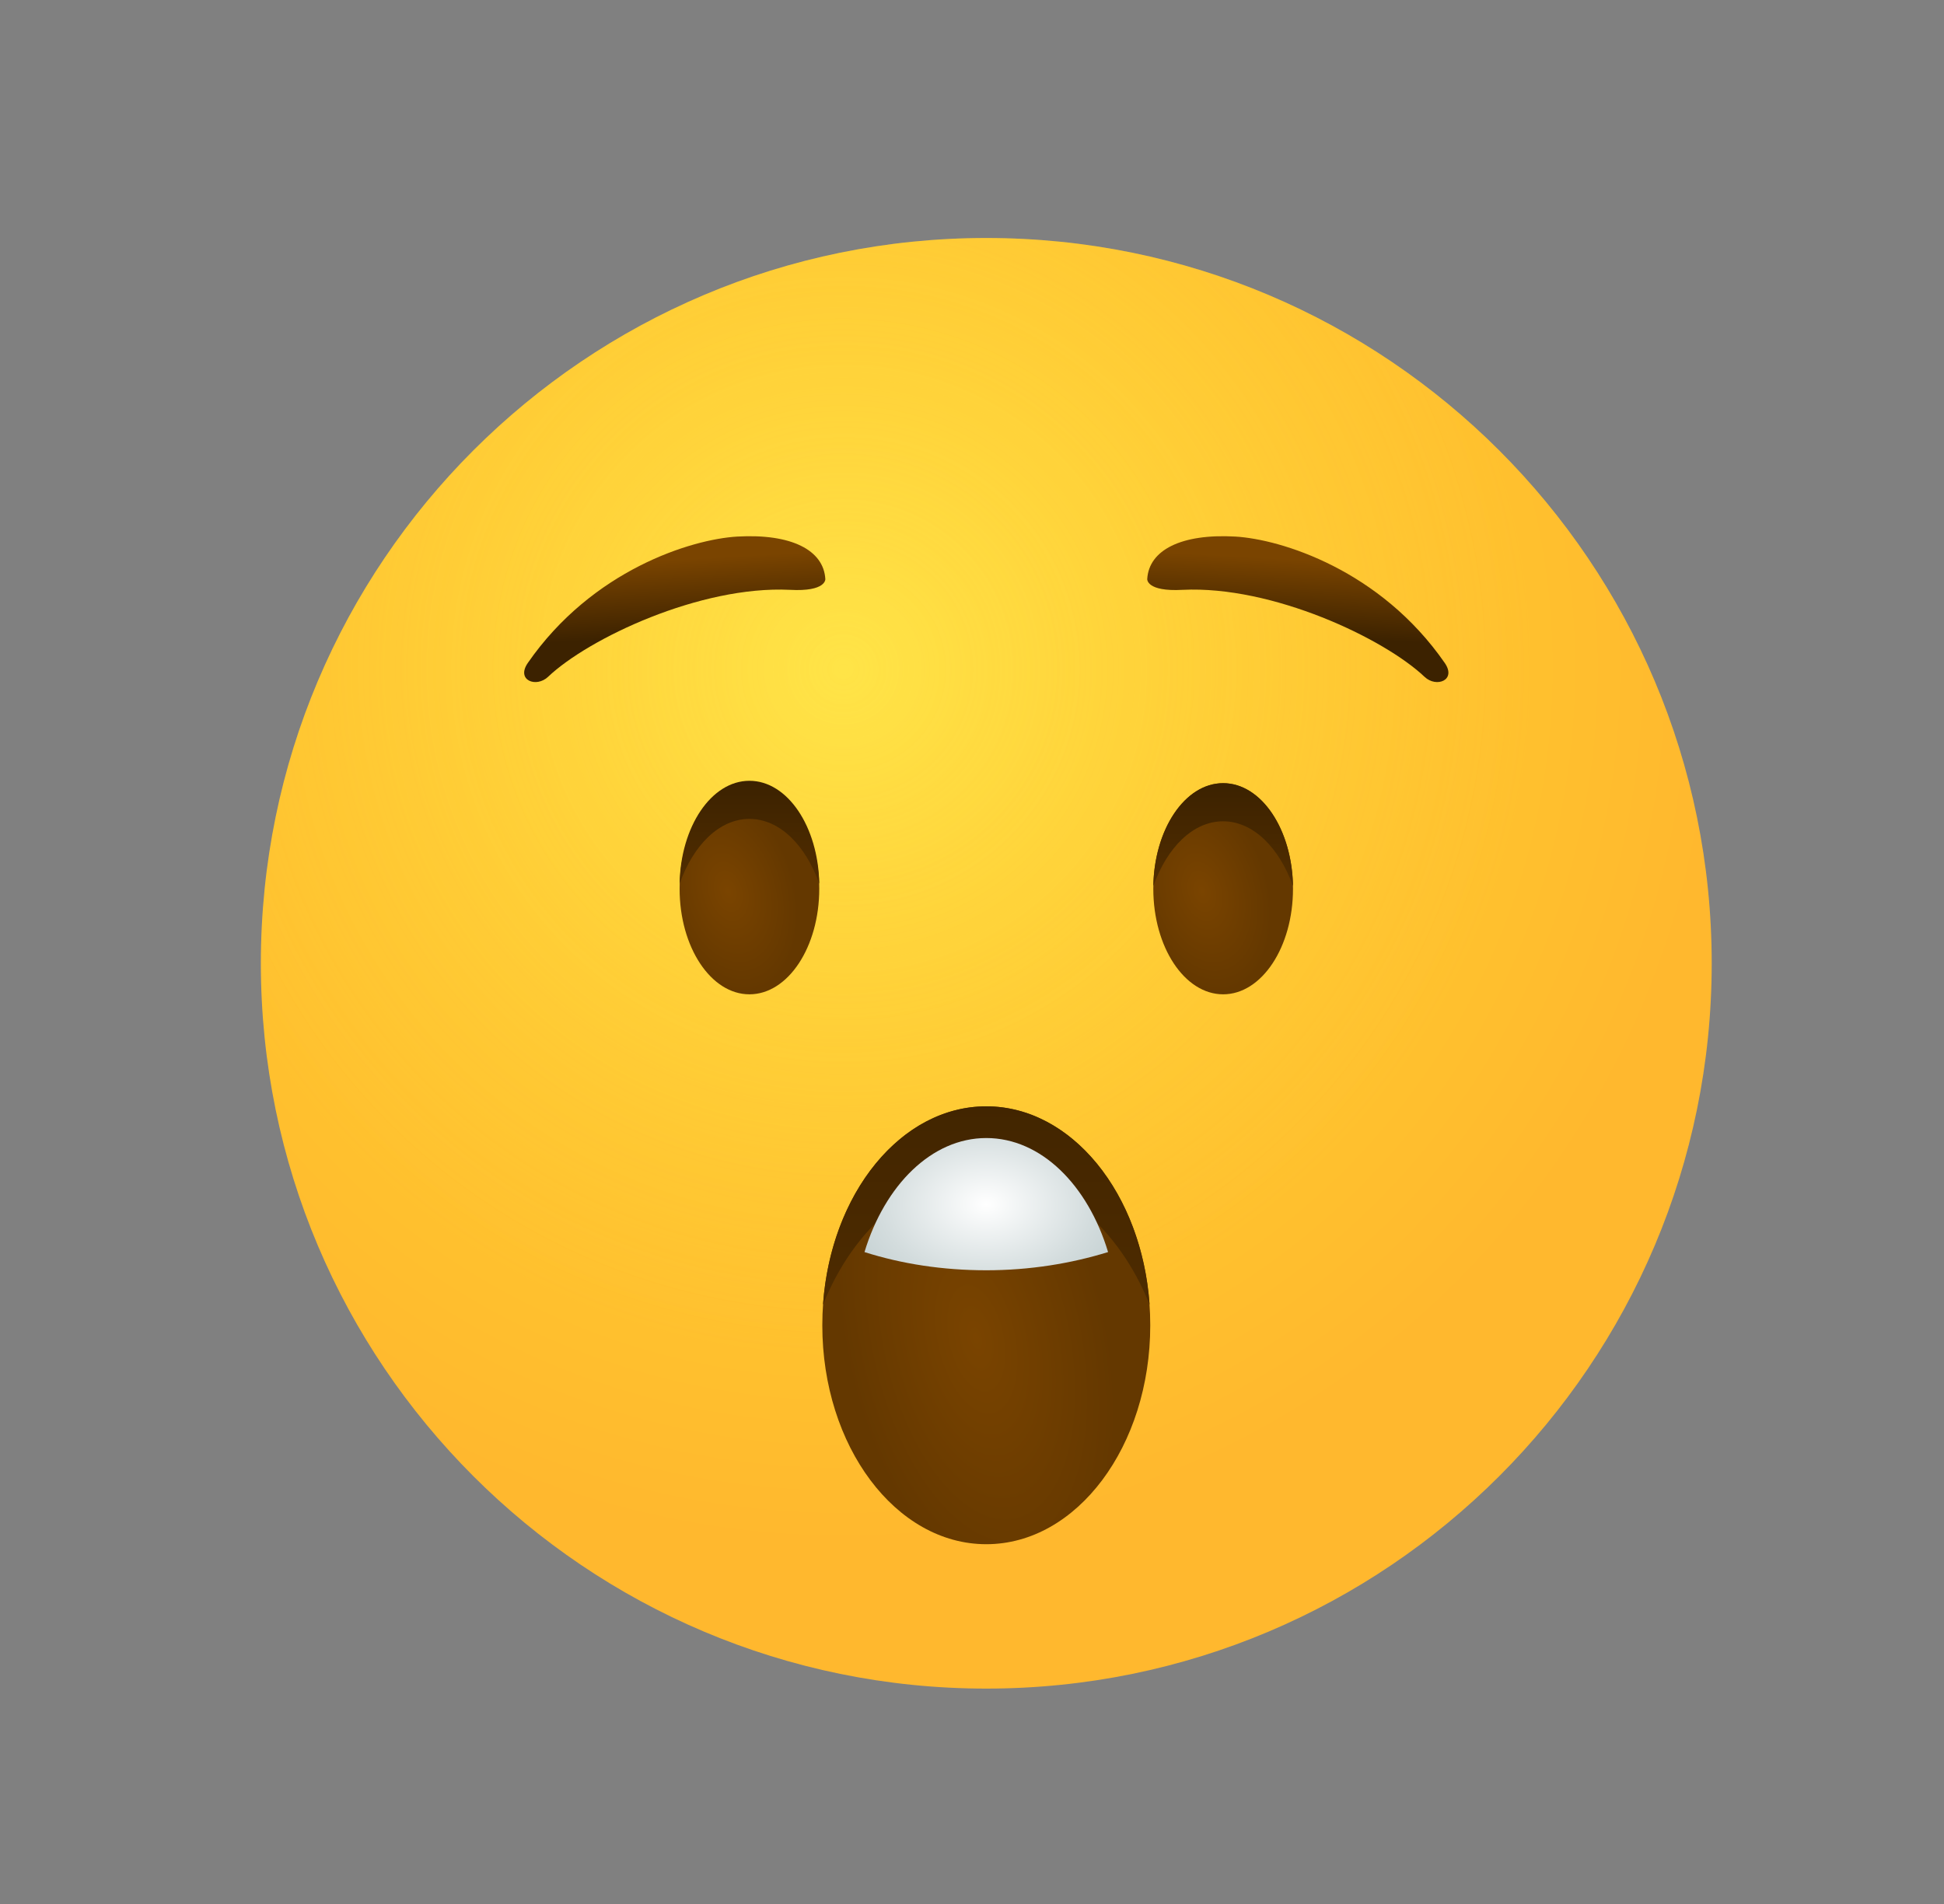 <svg width="49" height="48" viewBox="0 0 49 48" fill="none" xmlns="http://www.w3.org/2000/svg">
<rect x="0" y="0" width="49" height="48" fill="#808080" stroke="none"/>
<path d="M24.86 42.57C34.959 42.57 43.145 34.383 43.145 24.285C43.145 14.187 34.959 6 24.86 6C14.762 6 6.575 14.187 6.575 24.285C6.575 34.383 14.762 42.57 24.86 42.57Z" fill="url(#paint0_radial_7_727)"/>
<path opacity="0.5" d="M24.86 42.57C34.959 42.57 43.145 34.383 43.145 24.285C43.145 14.187 34.959 6 24.86 6C14.762 6 6.575 14.187 6.575 24.285C6.575 34.383 14.762 42.57 24.86 42.57Z" fill="url(#paint1_radial_7_727)"/>
<path d="M18.89 25.067C19.862 25.067 20.65 23.876 20.65 22.406C20.65 20.935 19.862 19.744 18.89 19.744C17.918 19.744 17.13 20.935 17.13 22.406C17.13 23.876 17.918 25.067 18.89 25.067Z" fill="url(#paint2_radial_7_727)"/>
<path d="M18.89 20.645C19.647 20.645 20.302 21.3 20.65 22.278C20.625 20.84 19.851 19.684 18.89 19.684C17.929 19.684 17.155 20.84 17.13 22.278C17.478 21.3 18.133 20.645 18.89 20.645Z" fill="url(#paint3_linear_7_727)"/>
<path d="M30.83 25.067C31.803 25.067 32.591 23.876 32.591 22.406C32.591 20.935 31.803 19.744 30.83 19.744C29.858 19.744 29.07 20.935 29.07 22.406C29.07 23.876 29.858 25.067 30.83 25.067Z" fill="url(#paint4_radial_7_727)"/>
<path d="M30.83 20.705C30.073 20.705 29.419 21.36 29.07 22.338C29.096 20.9 29.869 19.744 30.83 19.744C31.791 19.744 32.565 20.9 32.591 22.338C32.242 21.368 31.587 20.705 30.83 20.705Z" fill="url(#paint5_linear_7_727)"/>
<path d="M28.917 14.598C28.959 13.867 29.776 13.45 31.137 13.527C32.293 13.595 34.794 14.368 36.418 16.716C36.716 17.15 36.205 17.345 35.908 17.064C34.887 16.095 32.072 14.76 29.81 14.87C28.891 14.921 28.917 14.598 28.917 14.598Z" fill="url(#paint6_linear_7_727)"/>
<path d="M20.803 14.598C20.761 13.867 19.945 13.45 18.584 13.527C17.427 13.595 14.927 14.368 13.302 16.716C13.005 17.15 13.515 17.345 13.813 17.064C14.833 16.095 17.648 14.76 19.91 14.87C20.829 14.921 20.803 14.598 20.803 14.598Z" fill="url(#paint7_linear_7_727)"/>
<path d="M24.86 38.93C27.143 38.93 28.993 36.459 28.993 33.411C28.993 30.362 27.143 27.891 24.86 27.891C22.577 27.891 20.727 30.362 20.727 33.411C20.727 36.459 22.577 38.93 24.86 38.93Z" fill="url(#paint8_radial_7_727)"/>
<path d="M24.86 29.601C26.646 29.601 28.194 30.936 28.977 32.892C28.781 30.085 27.012 27.891 24.86 27.891C22.709 27.891 20.94 30.085 20.744 32.892C21.526 30.936 23.074 29.601 24.86 29.601Z" fill="url(#paint9_linear_7_727)"/>
<path d="M24.86 32.024C25.957 32.024 26.995 31.854 27.93 31.565C27.42 29.872 26.238 28.69 24.86 28.69C23.482 28.69 22.3 29.881 21.79 31.565C22.726 31.863 23.763 32.024 24.86 32.024Z" fill="url(#paint10_radial_7_727)"/>
<defs>
<radialGradient id="paint0_radial_7_727" cx="0" cy="0" r="1" gradientUnits="userSpaceOnUse" gradientTransform="translate(21.263 16.875) scale(22.058)">
<stop stop-color="#FFDF30"/>
<stop offset="1" stop-color="#FFB82E"/>
</radialGradient>
<radialGradient id="paint1_radial_7_727" cx="0" cy="0" r="1" gradientUnits="userSpaceOnUse" gradientTransform="translate(21.263 16.875) scale(17.354)">
<stop stop-color="#FFE95F"/>
<stop offset="1" stop-color="#FFBB47" stop-opacity="0"/>
</radialGradient>
<radialGradient id="paint2_radial_7_727" cx="0" cy="0" r="1" gradientUnits="userSpaceOnUse" gradientTransform="translate(18.356 22.47) rotate(73.854) scale(2.584 1.671)">
<stop offset="0.001" stop-color="#7A4400"/>
<stop offset="1" stop-color="#643800"/>
</radialGradient>
<linearGradient id="paint3_linear_7_727" x1="18.89" y1="19.726" x2="18.89" y2="22.208" gradientUnits="userSpaceOnUse">
<stop offset="0.001" stop-color="#3C2200"/>
<stop offset="1" stop-color="#512D00"/>
</linearGradient>
<radialGradient id="paint4_radial_7_727" cx="0" cy="0" r="1" gradientUnits="userSpaceOnUse" gradientTransform="translate(30.296 22.47) rotate(73.854) scale(2.584 1.671)">
<stop offset="0.001" stop-color="#7A4400"/>
<stop offset="1" stop-color="#643800"/>
</radialGradient>
<linearGradient id="paint5_linear_7_727" x1="30.83" y1="19.792" x2="30.83" y2="22.273" gradientUnits="userSpaceOnUse">
<stop offset="0.001" stop-color="#3C2200"/>
<stop offset="1" stop-color="#512D00"/>
</linearGradient>
<linearGradient id="paint6_linear_7_727" x1="32.693" y1="16.034" x2="32.801" y2="14.11" gradientUnits="userSpaceOnUse">
<stop offset="0.001" stop-color="#3C2200"/>
<stop offset="1" stop-color="#7A4400"/>
</linearGradient>
<linearGradient id="paint7_linear_7_727" x1="17.033" y1="16.034" x2="16.925" y2="14.11" gradientUnits="userSpaceOnUse">
<stop offset="0.001" stop-color="#3C2200"/>
<stop offset="1" stop-color="#7A4400"/>
</linearGradient>
<radialGradient id="paint8_radial_7_727" cx="0" cy="0" r="1" gradientUnits="userSpaceOnUse" gradientTransform="translate(24.607 33.737) rotate(77.758) scale(6.578 3.301)">
<stop offset="0.001" stop-color="#7A4400"/>
<stop offset="1" stop-color="#643800"/>
</radialGradient>
<linearGradient id="paint9_linear_7_727" x1="24.86" y1="25.294" x2="24.86" y2="34.29" gradientUnits="userSpaceOnUse">
<stop offset="0.001" stop-color="#3C2200"/>
<stop offset="1" stop-color="#512D00"/>
</linearGradient>
<radialGradient id="paint10_radial_7_727" cx="0" cy="0" r="1" gradientUnits="userSpaceOnUse" gradientTransform="translate(24.86 30.36) rotate(0.232) scale(6.241 4.398)">
<stop offset="0.001" stop-color="white"/>
<stop offset="0.431" stop-color="#D3DCDD"/>
<stop offset="0.796" stop-color="#B4C4C6"/>
<stop offset="1" stop-color="#A8BBBD"/>
</radialGradient>
</defs>
</svg>
